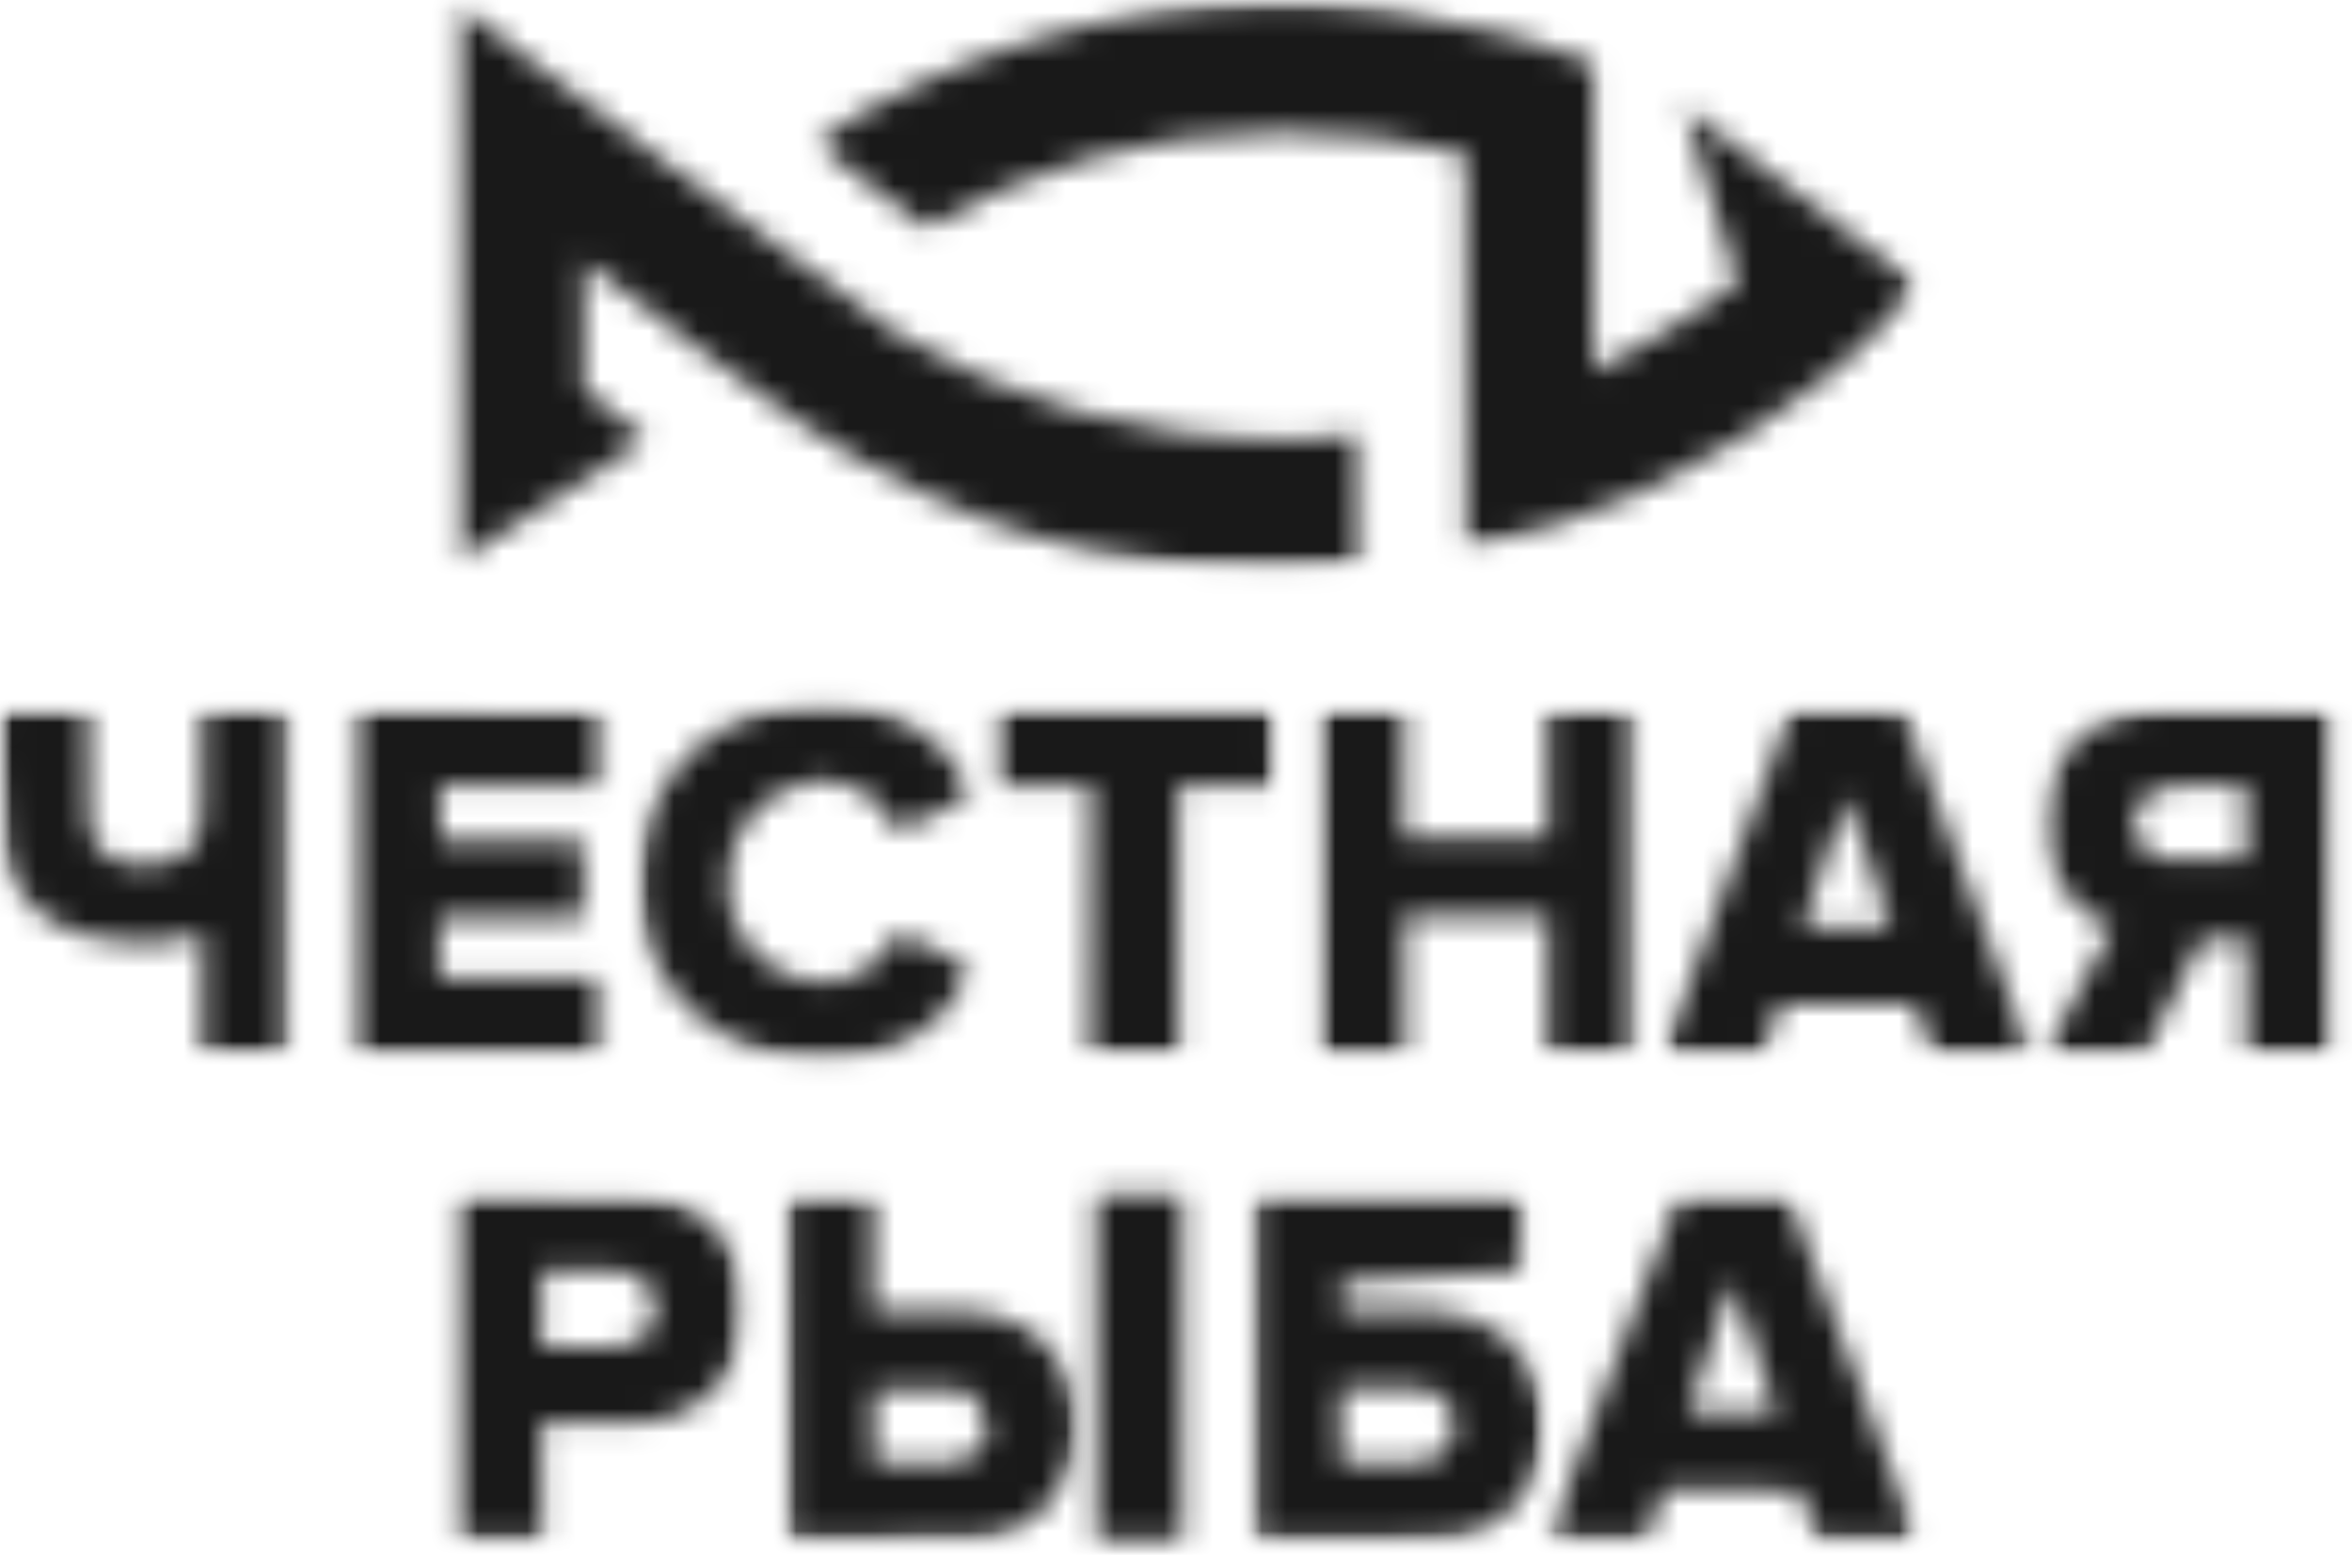 <svg xmlns="http://www.w3.org/2000/svg" fill="none" viewBox="0 0 96 64" height="64" width="96" preserveAspectRatio="xMinYMid">
<mask height="23" width="46" y="0" x="33" maskUnits="userSpaceOnUse" style="mask-type:luminance" id="mask0_27234_81079">
<path fill="white" d="M33.191 0H78.359V22.519H33.191V0Z"></path>
</mask>
<g mask="url(#mask0_27234_81079)">
<mask height="23" width="46" y="0" x="33" maskUnits="userSpaceOnUse" style="mask-type:luminance" id="mask1_27234_81079">
<path fill="white" d="M78.281 11.663C77.174 13.015 75.771 14.438 74.399 15.525C70.222 18.859 65.263 21.267 59.856 22.436L59.836 6.277C57.427 5.667 54.897 5.393 52.295 5.393C46.481 5.393 41.929 6.988 37.782 9.285C37.701 9.336 33.209 5.81 33.209 5.81C38.605 2.303 45.293 0.108 52.295 0.108C55.374 0.108 58.372 0.606 61.228 1.338C61.228 1.338 63.362 1.867 65.039 2.588V15.139C66.929 14.265 69.277 12.781 70.933 11.552C70.923 11.552 68.718 4.346 68.718 4.346L78.281 11.663Z"></path>
</mask>
<g mask="url(#mask1_27234_81079)">
<path fill="#191919" d="M-5.078 -4.973H100.354V67.974H-5.078V-4.973Z"></path>
</g>
</g>
<mask height="24" width="38" y="0" x="18" maskUnits="userSpaceOnUse" style="mask-type:luminance" id="mask2_27234_81079">
<path fill="white" d="M18.486 0H55.714V23.237H18.486V0Z"></path>
</mask>
<g mask="url(#mask2_27234_81079)">
<mask height="24" width="38" y="0" x="18" maskUnits="userSpaceOnUse" style="mask-type:luminance" id="mask3_27234_81079">
<path fill="white" d="M55.656 23.005C54.772 23.147 53.054 23.208 52.272 23.208C44.995 23.208 39.202 21.663 32.627 17.233C31.692 16.602 29.07 14.692 28.846 14.489L23.826 10.647V15.881L26.357 17.924L18.582 23.015L18.531 0.108C18.531 0.108 36.144 13.493 36.52 13.574C41.123 16.338 46.51 17.934 52.272 17.934C53.044 17.934 54.64 17.903 55.616 17.72C55.626 17.842 55.666 23.005 55.666 23.005"></path>
</mask>
<g mask="url(#mask3_27234_81079)">
<path fill="#191919" d="M-5.08 -4.973H100.352V67.973H-5.08V-4.973Z"></path>
</g>
</g>
<mask height="16" width="16" y="48" x="63" maskUnits="userSpaceOnUse" style="mask-type:luminance" id="mask4_27234_81079">
<path fill="white" d="M63.135 48.682H78.364V63H63.135V48.682Z"></path>
</mask>
<g mask="url(#mask4_27234_81079)">
<mask height="15" width="16" y="48" x="63" maskUnits="userSpaceOnUse" style="mask-type:luminance" id="mask5_27234_81079">
<path fill="white" d="M72.505 57.66L70.757 52.457H70.635L68.908 57.66H72.505ZM63.186 62.863L64.466 59.398C65.737 55.993 67.302 52.142 68.562 48.737H72.942L78.267 62.873L74.172 62.853L73.471 60.841L67.912 60.811L67.2 62.873C67.2 62.873 64.507 62.873 63.176 62.873"></path>
</mask>
<g mask="url(#mask5_27234_81079)">
<path fill="#191919" d="M-5.078 -4.973H100.354V67.973H-5.078V-4.973Z"></path>
</g>
</g>
<mask height="15" width="13" y="48" x="18" maskUnits="userSpaceOnUse" style="mask-type:luminance" id="mask6_27234_81079">
<path fill="white" d="M18.486 48.682H30.462V63H18.486V48.682Z"></path>
</mask>
<g mask="url(#mask6_27234_81079)">
<mask height="15" width="13" y="48" x="18" maskUnits="userSpaceOnUse" style="mask-type:luminance" id="mask7_27234_81079">
<path fill="white" d="M25.139 54.967C26.145 54.926 26.725 54.378 26.745 53.453C26.755 52.569 26.155 51.908 25.16 51.888H22.11L22.1 54.967H25.139ZM18.533 62.873V48.768C18.533 48.768 23.736 48.697 26.125 48.829C28.767 48.971 30.444 50.943 30.373 53.626C30.312 56.187 28.483 58.016 25.861 58.097H22.578C22.192 58.087 22.1 58.097 22.1 58.097L22.12 62.894C20.932 62.853 19.763 62.873 18.533 62.873Z"></path>
</mask>
<g mask="url(#mask7_27234_81079)">
<path fill="#191919" d="M-5.084 -4.973H100.348V67.973H-5.084V-4.973Z"></path>
</g>
</g>
<mask height="16" width="12" y="48" x="32" maskUnits="userSpaceOnUse" style="mask-type:luminance" id="mask8_27234_81079">
<path fill="white" d="M32.022 48.682H43.997V63H32.022V48.682Z"></path>
</mask>
<g mask="url(#mask8_27234_81079)">
<mask height="15" width="12" y="48" x="32" maskUnits="userSpaceOnUse" style="mask-type:luminance" id="mask9_27234_81079">
<path fill="white" d="M35.673 59.733H37.756C38.224 59.723 38.773 59.754 39.179 59.703L40.276 58.931C40.287 57.477 39.809 56.807 39.148 56.746C38.488 56.685 36.852 56.725 35.673 56.725V59.733ZM32.105 48.788H35.632V53.504C35.856 53.514 38.305 53.483 39.352 53.534C41.161 53.616 42.665 54.317 43.447 56.034C44.23 57.752 44.128 59.489 43.021 61.065C42.279 62.122 41.191 62.721 39.931 62.782L33.711 62.874C33.193 62.884 32.674 62.874 32.116 62.874L32.105 48.788Z"></path>
</mask>
<g mask="url(#mask9_27234_81079)">
<path fill="#191919" d="M-5.082 -4.973H100.35V67.974H-5.082V-4.973Z"></path>
</g>
</g>
<mask height="15" width="13" y="48" x="51" maskUnits="userSpaceOnUse" style="mask-type:luminance" id="mask10_27234_81079">
<path fill="white" d="M51.06 48.682H63.002V63H51.06V48.682Z"></path>
</mask>
<g mask="url(#mask10_27234_81079)">
<mask height="15" width="12" y="48" x="51" maskUnits="userSpaceOnUse" style="mask-type:luminance" id="mask11_27234_81079">
<path fill="white" d="M57.766 59.723L54.717 59.743L54.707 56.664C54.707 56.664 57.329 56.654 57.756 56.664C58.752 56.694 59.341 57.253 59.362 58.178C59.382 59.052 58.762 59.682 57.766 59.723ZM62.99 57.792L62.969 57.65L62.949 57.426C62.604 55.13 60.876 53.605 58.488 53.544C57.4 53.514 54.808 53.534 54.758 53.534L54.747 52.324L62.044 51.867V48.768C62.044 48.768 58.193 48.758 54.747 48.747C54.747 48.747 52.044 48.758 51.16 48.758V62.538C51.16 62.64 51.181 62.731 51.191 62.833L51.302 62.863L51.78 62.873C52.502 62.883 52.938 62.883 53.426 62.883H54.219C55.784 62.883 57.593 62.863 58.752 62.812L59.006 62.792L59.352 62.731L59.493 62.711L59.554 62.7L59.737 62.65L59.849 62.63L60.154 62.538L60.408 62.437L60.764 62.254L60.988 62.101L61.201 61.959L61.414 61.807L61.638 61.603L61.861 61.38L62.156 61.004L62.37 60.688L62.512 60.383L62.604 60.16L62.664 59.987L62.766 59.753L62.806 59.611L62.857 59.428L62.878 59.327L62.918 59.103L62.939 58.951L62.969 58.676L63 58.168L62.979 57.833"></path>
</mask>
<g mask="url(#mask11_27234_81079)">
<path fill="#191919" d="M-5.074 -4.973H100.357V67.973H-5.074V-4.973Z"></path>
</g>
</g>
<mask height="16" width="13" y="28" x="83" maskUnits="userSpaceOnUse" style="mask-type:luminance" id="mask12_27234_81079">
<path fill="white" d="M83.307 28.935H95.282V43.085H83.307V28.935Z"></path>
</mask>
<g mask="url(#mask12_27234_81079)">
<mask height="16" width="13" y="28" x="83" maskUnits="userSpaceOnUse" style="mask-type:luminance" id="mask13_27234_81079">
<path fill="white" d="M91.681 32.08H89.099C88.784 32.09 88.459 32.121 88.154 32.202L87.087 32.954C87.118 34.346 87.504 34.977 88.195 35.038L91.671 35.068L91.681 32.08ZM83.408 43.056L86.233 37.893C85.878 37.69 85.542 37.538 85.248 37.324C83.662 36.166 83.225 34.539 83.53 32.69C83.845 30.8 84.994 29.621 86.823 29.143L87.859 28.96C90.583 28.94 95.146 28.96 95.278 28.97V43.026H91.711V38.3C91.101 38.3 89.882 38.31 89.882 38.31C89.882 38.31 88.205 41.593 87.504 43.066L83.408 43.056Z"></path>
</mask>
<g mask="url(#mask13_27234_81079)">
<path fill="#191919" d="M-5.082 -4.973H100.35V67.973H-5.082V-4.973Z"></path>
</g>
</g>
<mask height="16" width="14" y="28" x="53" maskUnits="userSpaceOnUse" style="mask-type:luminance" id="mask14_27234_81079">
<path fill="white" d="M53.76 28.935H66.776V43.085H53.76V28.935Z"></path>
</mask>
<g mask="url(#mask14_27234_81079)">
<mask height="16" width="14" y="28" x="53" maskUnits="userSpaceOnUse" style="mask-type:luminance" id="mask15_27234_81079">
<path fill="white" d="M57.294 34.225H63.179V28.971H66.746V43.016H63.189V37.426H57.325V43.036H53.768V28.971H57.284L57.294 34.225Z"></path>
</mask>
<g mask="url(#mask15_27234_81079)">
<path fill="#191919" d="M-5.074 -4.973H100.357V67.973H-5.074V-4.973Z"></path>
</g>
</g>
<mask height="16" width="16" y="28" x="67" maskUnits="userSpaceOnUse" style="mask-type:luminance" id="mask16_27234_81079">
<path fill="white" d="M67.818 28.935H82.918V43.085H67.818V28.935Z"></path>
</mask>
<g mask="url(#mask16_27234_81079)">
<mask height="16" width="16" y="28" x="67" maskUnits="userSpaceOnUse" style="mask-type:luminance" id="mask17_27234_81079">
<path fill="white" d="M75.443 32.66H75.321L73.583 37.852H77.181C76.591 36.084 76.022 34.377 75.443 32.67M78.928 43.046L78.166 41.033H72.637L71.906 43.076C71.906 43.076 69.121 43.066 67.871 43.066C68.217 42.121 71.794 32.558 73.115 28.94H77.638C79.325 33.473 82.902 43.066 82.902 43.066L78.928 43.046Z"></path>
</mask>
<g mask="url(#mask17_27234_81079)">
<path fill="#191919" d="M-5.072 -4.973H100.359V67.973H-5.072V-4.973Z"></path>
</g>
</g>
<mask height="16" width="11" y="28" x="14" maskUnits="userSpaceOnUse" style="mask-type:luminance" id="mask18_27234_81079">
<path fill="white" d="M14.32 28.935H24.734V43.085H14.32V28.935Z"></path>
</mask>
<g mask="url(#mask18_27234_81079)">
<mask height="16" width="11" y="28" x="14" maskUnits="userSpaceOnUse" style="mask-type:luminance" id="mask19_27234_81079">
<path fill="white" d="M24.637 28.98V32.039L17.94 32.06L17.981 34.326L23.835 34.346V37.487L17.92 37.456V39.946L24.617 39.926V43.026C24.607 43.036 24.597 43.046 24.587 43.056L14.373 43.066C14.383 38.533 14.373 33.503 14.373 28.97L14.404 28.94C17.961 28.96 24.465 28.97 24.617 28.991"></path>
</mask>
<g mask="url(#mask19_27234_81079)">
<path fill="#191919" d="M-5.08 -4.973H100.352V67.973H-5.08V-4.973Z"></path>
</g>
</g>
<mask height="16" width="14" y="28" x="26" maskUnits="userSpaceOnUse" style="mask-type:luminance" id="mask20_27234_81079">
<path fill="white" d="M26.033 28.651H39.831V43.345H26.033V28.651Z"></path>
</mask>
<g mask="url(#mask20_27234_81079)">
<mask height="16" width="14" y="28" x="26" maskUnits="userSpaceOnUse" style="mask-type:luminance" id="mask21_27234_81079">
<path fill="white" d="M36.687 38.087L39.664 39.499C38.699 41.898 36.158 43.534 32.936 43.259C29.105 42.934 26.32 40.251 26.097 36.705C25.843 32.863 27.956 29.845 31.503 28.971C35.09 28.086 38.424 29.499 39.695 32.477L36.666 33.92C36.199 32.995 35.518 32.345 34.552 32.029C32.591 31.41 30.477 32.67 29.877 34.814C29.145 37.416 30.751 39.835 33.363 40.099C34.654 40.231 35.823 39.53 36.676 38.077"></path>
</mask>
<g mask="url(#mask21_27234_81079)">
<path fill="#191919" d="M-5.084 -4.973H100.348V67.973H-5.084V-4.973Z"></path>
</g>
</g>
<mask height="16" width="12" y="28" x="0" maskUnits="userSpaceOnUse" style="mask-type:luminance" id="mask22_27234_81079">
<path fill="white" d="M0 28.935H11.845V43.085H0V28.935Z"></path>
</mask>
<g mask="url(#mask22_27234_81079)">
<mask height="16" width="12" y="28" x="0" maskUnits="userSpaceOnUse" style="mask-type:luminance" id="mask23_27234_81079">
<path fill="white" d="M8.279 28.96H11.805V43.015H8.279V38.107C6.521 38.686 4.874 38.544 3.726 38.259C1.825 37.781 0.412 36.593 0.159 34.59C-0.065 32.751 0.016 28.97 0.016 28.97H3.593C3.604 29.174 3.604 32.019 3.624 33.259C3.644 34.539 4.274 35.2 5.535 35.312L5.84 35.332C7.486 35.291 8.248 34.712 8.259 33.188L8.269 29.529L8.279 28.96Z"></path>
</mask>
<g mask="url(#mask23_27234_81079)">
<path fill="#191919" d="M-5.076 -4.973H100.356V67.973H-5.076V-4.973Z"></path>
</g>
</g>
<mask height="16" width="13" y="28" x="40" maskUnits="userSpaceOnUse" style="mask-type:luminance" id="mask24_27234_81079">
<path fill="white" d="M40.516 28.897H52.067V43.085H40.516V28.897Z"></path>
</mask>
<g mask="url(#mask24_27234_81079)">
<mask height="16" width="12" y="28" x="40" maskUnits="userSpaceOnUse" style="mask-type:luminance" id="mask25_27234_81079">
<path fill="white" d="M48.096 43.026H44.509C44.509 42.812 44.509 42.629 44.509 42.446L44.54 32.06C44.54 32.06 41.714 32.07 40.576 32.07V28.94L51.989 28.93C51.999 29.784 51.999 31.155 51.999 32.05H48.096V43.026Z"></path>
</mask>
<g mask="url(#mask25_27234_81079)">
<path fill="#191919" d="M-5.076 -4.973H100.356V67.973H-5.076V-4.973Z"></path>
</g>
</g>
<mask height="15" width="5" y="48" x="44" maskUnits="userSpaceOnUse" style="mask-type:luminance" id="mask26_27234_81079">
<path fill="white" d="M44.76 48.788H48.255V62.843H44.76V48.788Z"></path>
</mask>
<g mask="url(#mask26_27234_81079)">
<path fill="#191919" d="M-5.084 -4.973H100.348V67.973H-5.084V-4.973Z"></path>
</g>
</svg>